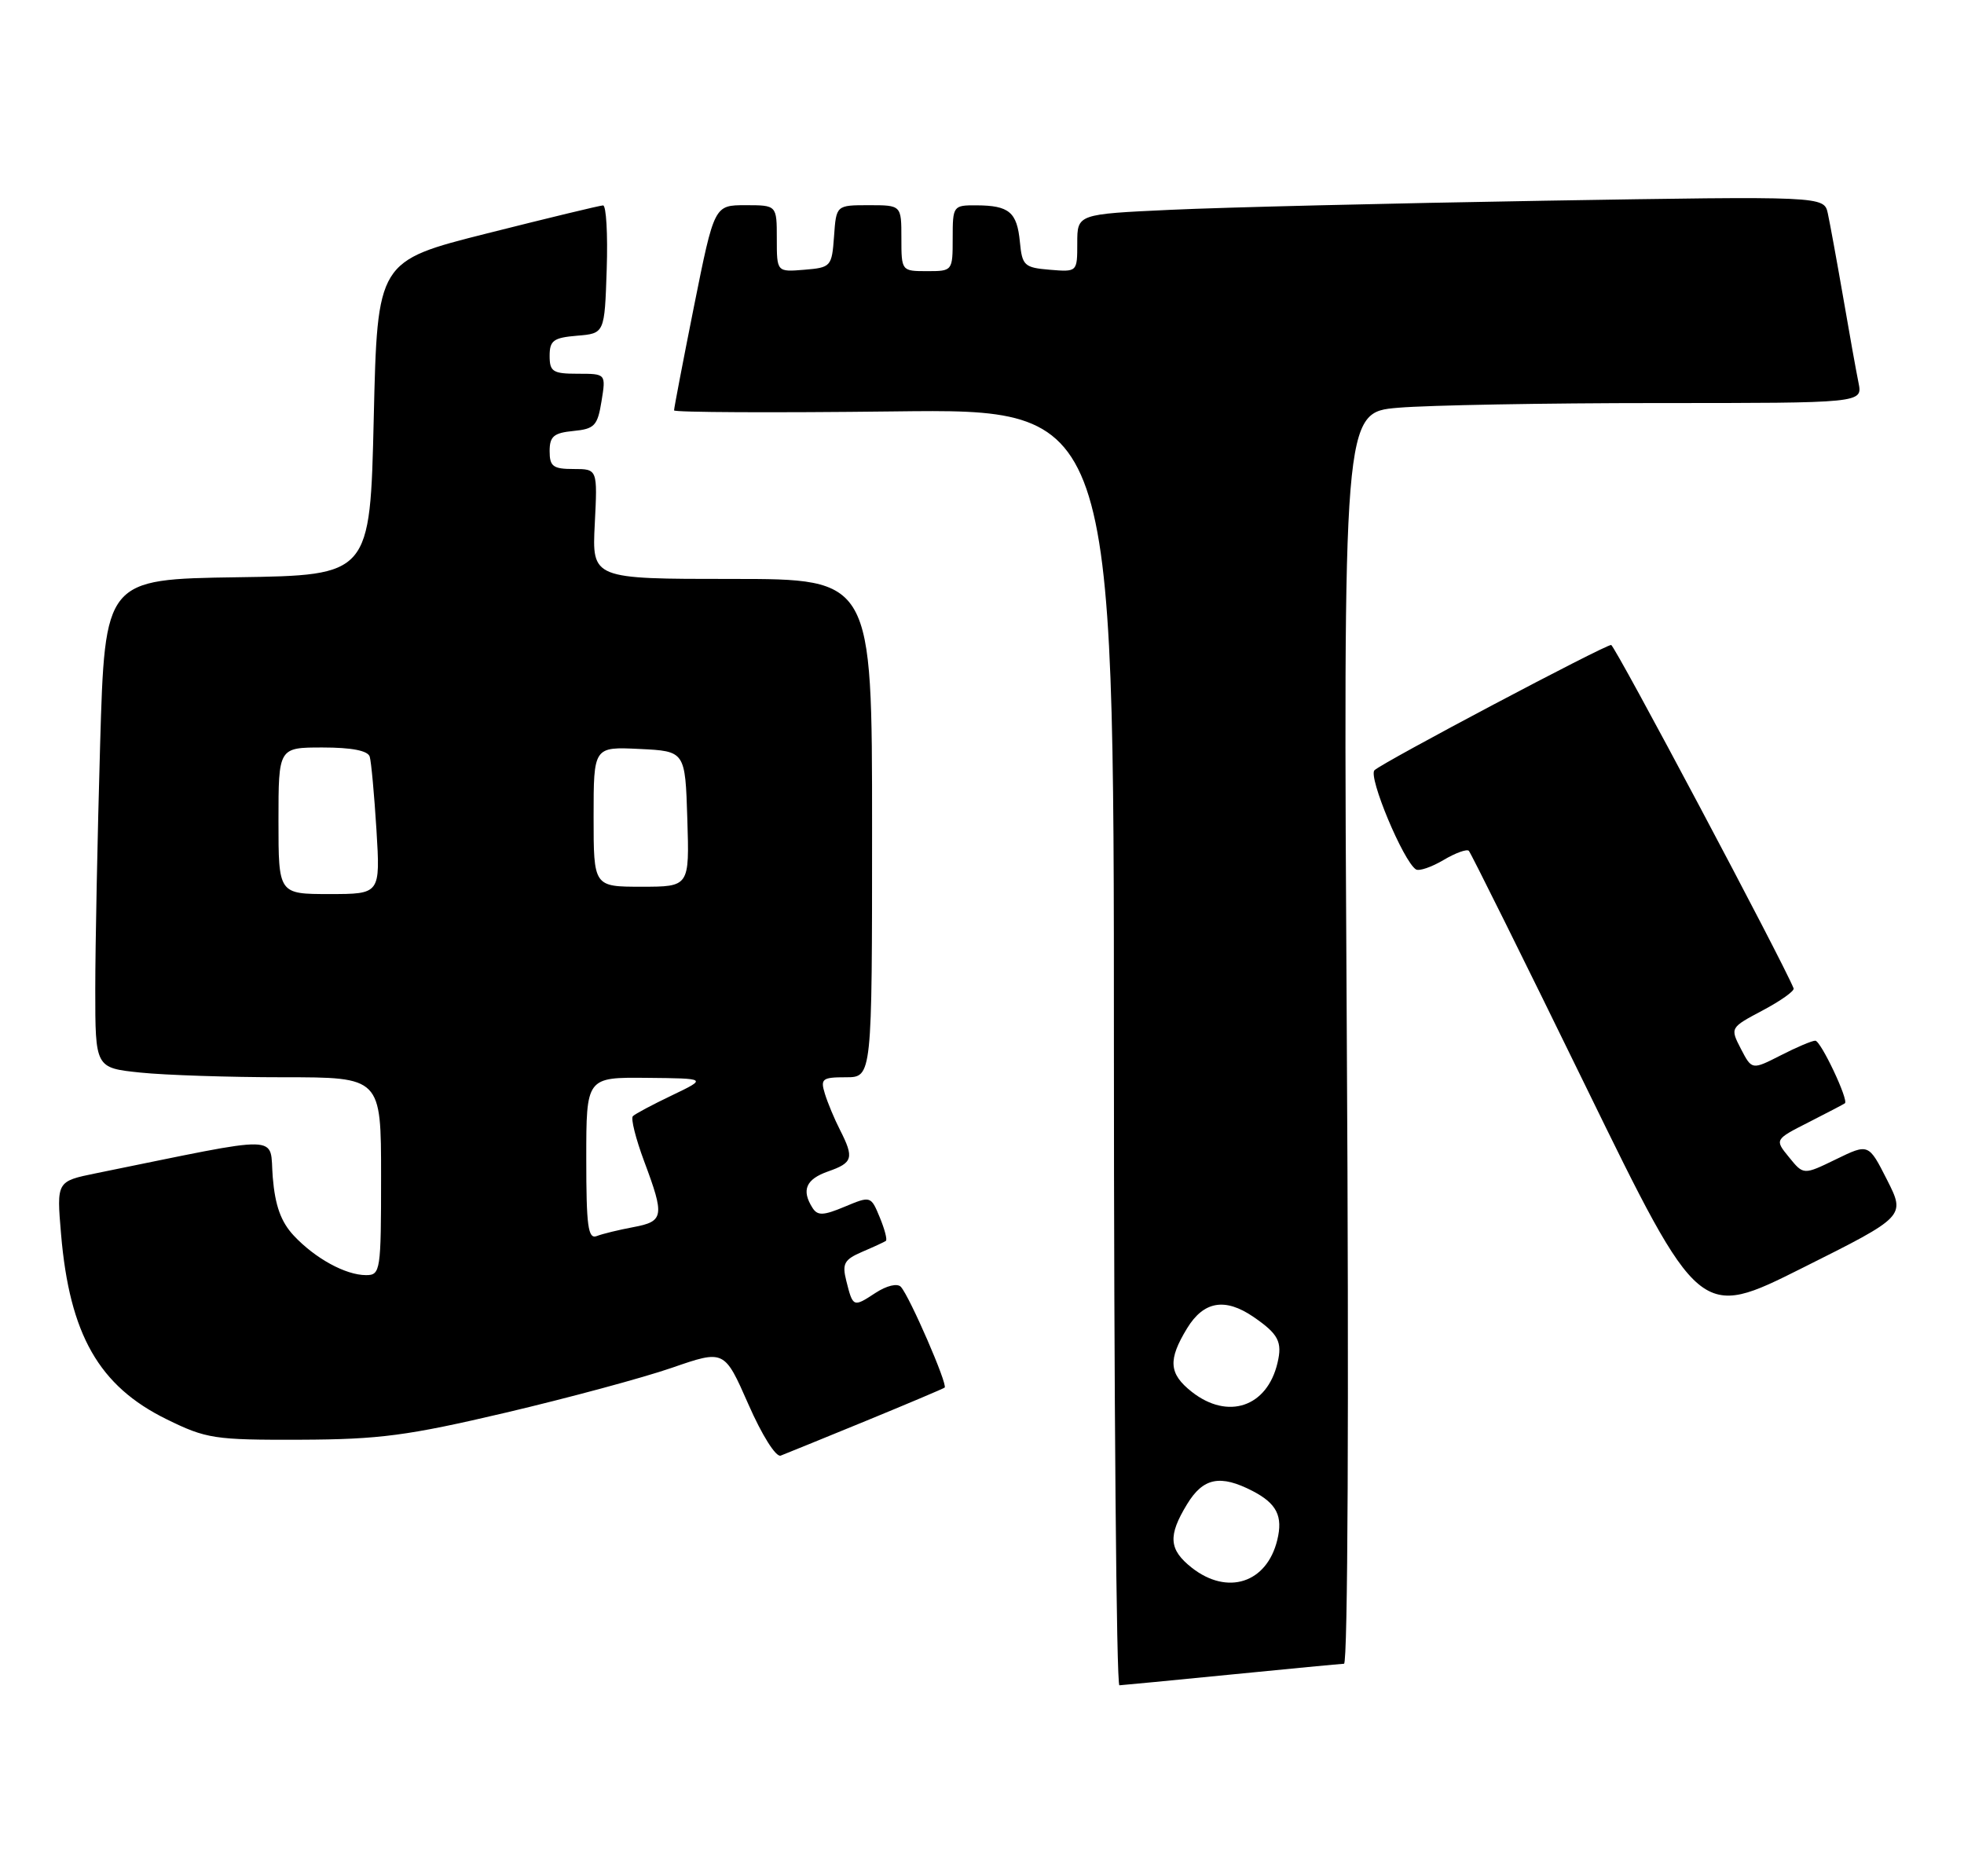 <?xml version="1.0" encoding="UTF-8" standalone="no"?>
<!DOCTYPE svg PUBLIC "-//W3C//DTD SVG 1.1//EN" "http://www.w3.org/Graphics/SVG/1.1/DTD/svg11.dtd" >
<svg xmlns="http://www.w3.org/2000/svg" xmlns:xlink="http://www.w3.org/1999/xlink" version="1.1" viewBox="0 0 268 256">
 <g >
 <path fill="currentColor"
d=" M 168.00 228.50 C 175.97 227.71 182.90 227.05 183.40 227.03 C 183.92 227.01 184.08 191.59 183.78 141.64 C 183.28 56.27 183.28 56.27 190.79 55.64 C 194.92 55.29 210.87 55.00 226.23 55.00 C 254.16 55.00 254.16 55.00 253.61 52.25 C 253.30 50.74 252.35 45.45 251.50 40.50 C 250.64 35.55 249.70 30.43 249.42 29.13 C 248.90 26.76 248.90 26.76 210.70 27.39 C 189.69 27.74 166.76 28.30 159.75 28.63 C 147.00 29.22 147.00 29.22 147.00 33.17 C 147.00 37.12 147.00 37.12 143.25 36.81 C 139.77 36.52 139.48 36.25 139.17 33.01 C 138.78 28.95 137.71 28.04 133.25 28.02 C 130.06 28.00 130.00 28.09 130.00 32.50 C 130.00 36.98 129.98 37.00 126.50 37.00 C 123.02 37.00 123.00 36.98 123.00 32.50 C 123.00 28.00 123.00 28.00 118.56 28.00 C 114.11 28.00 114.11 28.00 113.81 32.25 C 113.51 36.38 113.39 36.51 109.75 36.81 C 106.00 37.12 106.00 37.12 106.00 32.56 C 106.00 28.00 106.00 28.00 101.73 28.00 C 97.47 28.00 97.47 28.00 94.71 41.75 C 93.20 49.31 91.97 55.73 91.98 56.00 C 91.99 56.27 105.50 56.34 122.00 56.14 C 152.00 55.78 152.00 55.78 152.00 142.89 C 152.00 190.80 152.34 229.99 152.75 229.97 C 153.16 229.95 160.03 229.29 168.00 228.50 Z  M 118.09 193.92 C 123.81 191.57 128.68 189.51 128.90 189.35 C 129.37 188.98 124.12 176.90 122.93 175.60 C 122.45 175.08 120.99 175.43 119.46 176.43 C 116.43 178.42 116.39 178.40 115.48 174.77 C 114.89 172.43 115.20 171.88 117.65 170.82 C 119.22 170.15 120.67 169.48 120.88 169.33 C 121.10 169.18 120.72 167.74 120.05 166.12 C 118.84 163.19 118.81 163.18 115.27 164.66 C 112.34 165.89 111.56 165.91 110.87 164.82 C 109.33 162.40 109.97 160.91 113.00 159.85 C 116.38 158.67 116.57 158.02 114.63 154.20 C 113.87 152.72 112.94 150.49 112.56 149.25 C 111.93 147.21 112.19 147.00 115.43 147.00 C 119.00 147.00 119.00 147.00 119.00 113.00 C 119.00 79.00 119.00 79.00 99.89 79.00 C 80.78 79.00 80.78 79.00 81.16 71.50 C 81.54 64.00 81.54 64.00 78.27 64.00 C 75.47 64.00 75.00 63.65 75.00 61.56 C 75.00 59.55 75.56 59.07 78.24 58.81 C 81.13 58.53 81.54 58.10 82.08 54.75 C 82.69 51.00 82.69 51.00 78.84 51.00 C 75.44 51.00 75.00 50.72 75.00 48.56 C 75.00 46.46 75.53 46.08 78.75 45.81 C 82.50 45.50 82.50 45.50 82.79 36.75 C 82.95 31.94 82.72 28.01 82.29 28.03 C 81.86 28.04 74.75 29.76 66.50 31.84 C 51.50 35.62 51.50 35.62 51.00 57.06 C 50.50 78.50 50.50 78.50 32.41 78.77 C 14.32 79.04 14.32 79.04 13.66 101.68 C 13.30 114.14 13.00 129.14 13.00 135.02 C 13.00 145.72 13.00 145.72 19.15 146.36 C 22.53 146.71 31.30 147.00 38.65 147.00 C 52.00 147.00 52.00 147.00 52.00 160.50 C 52.00 173.44 51.92 174.00 49.95 174.00 C 47.16 174.00 43.00 171.72 40.08 168.60 C 38.34 166.73 37.54 164.53 37.22 160.66 C 36.73 154.73 39.25 154.79 13.11 160.10 C 7.72 161.20 7.72 161.20 8.33 168.39 C 9.49 182.10 13.50 189.14 22.74 193.67 C 28.15 196.33 29.26 196.50 41.00 196.46 C 51.78 196.42 55.63 195.91 69.00 192.77 C 77.53 190.76 87.73 188.01 91.67 186.65 C 98.84 184.17 98.84 184.17 102.12 191.62 C 103.97 195.84 105.88 198.87 106.53 198.63 C 107.16 198.39 112.36 196.27 118.09 193.92 Z  M 257.50 161.00 C 254.98 156.03 254.98 156.03 250.54 158.19 C 246.10 160.35 246.10 160.35 244.13 157.92 C 242.15 155.50 242.15 155.50 246.82 153.13 C 249.40 151.82 251.61 150.66 251.75 150.55 C 252.28 150.10 248.46 142.02 247.71 142.01 C 247.28 142.00 245.15 142.90 242.99 144.01 C 239.06 146.01 239.06 146.01 237.56 143.13 C 236.07 140.24 236.08 140.24 240.54 137.87 C 242.99 136.57 244.89 135.22 244.75 134.87 C 243.33 131.30 220.34 88.02 219.85 88.01 C 218.97 88.00 188.74 103.99 187.56 105.10 C 186.65 105.95 191.51 117.58 193.22 118.64 C 193.65 118.90 195.33 118.33 196.97 117.36 C 198.60 116.39 200.16 115.83 200.43 116.10 C 200.70 116.37 207.90 130.87 216.42 148.32 C 231.92 180.05 231.92 180.05 245.97 173.01 C 260.02 165.98 260.02 165.98 257.50 161.00 Z  M 162.63 213.93 C 159.49 211.45 159.35 209.58 161.99 205.25 C 164.19 201.64 166.51 201.18 170.93 203.46 C 174.22 205.17 175.09 206.89 174.29 210.15 C 172.86 216.02 167.50 217.75 162.63 213.93 Z  M 162.63 189.93 C 159.49 187.45 159.35 185.58 161.99 181.25 C 164.25 177.55 167.16 177.05 171.03 179.69 C 174.45 182.04 175.01 183.10 174.32 185.99 C 172.90 192.00 167.56 193.80 162.63 189.93 Z  M 80.00 158.11 C 80.00 147.00 80.00 147.00 88.25 147.08 C 96.50 147.16 96.50 147.16 91.71 149.46 C 89.07 150.72 86.66 152.00 86.36 152.31 C 86.05 152.61 86.75 155.38 87.90 158.47 C 90.71 165.98 90.60 166.67 86.43 167.45 C 84.46 167.82 82.21 168.36 81.43 168.67 C 80.24 169.12 80.00 167.32 80.00 158.11 Z  M 38.00 112.00 C 38.00 102.00 38.00 102.00 44.03 102.00 C 47.98 102.00 50.20 102.43 50.45 103.25 C 50.66 103.94 51.07 108.44 51.37 113.25 C 51.90 122.00 51.90 122.00 44.95 122.00 C 38.00 122.00 38.00 122.00 38.00 112.00 Z  M 81.00 111.45 C 81.00 101.90 81.00 101.90 87.25 102.20 C 93.50 102.50 93.50 102.50 93.79 111.75 C 94.08 121.00 94.08 121.00 87.54 121.00 C 81.00 121.00 81.00 121.00 81.00 111.45 Z "/>
</g>
</svg>
